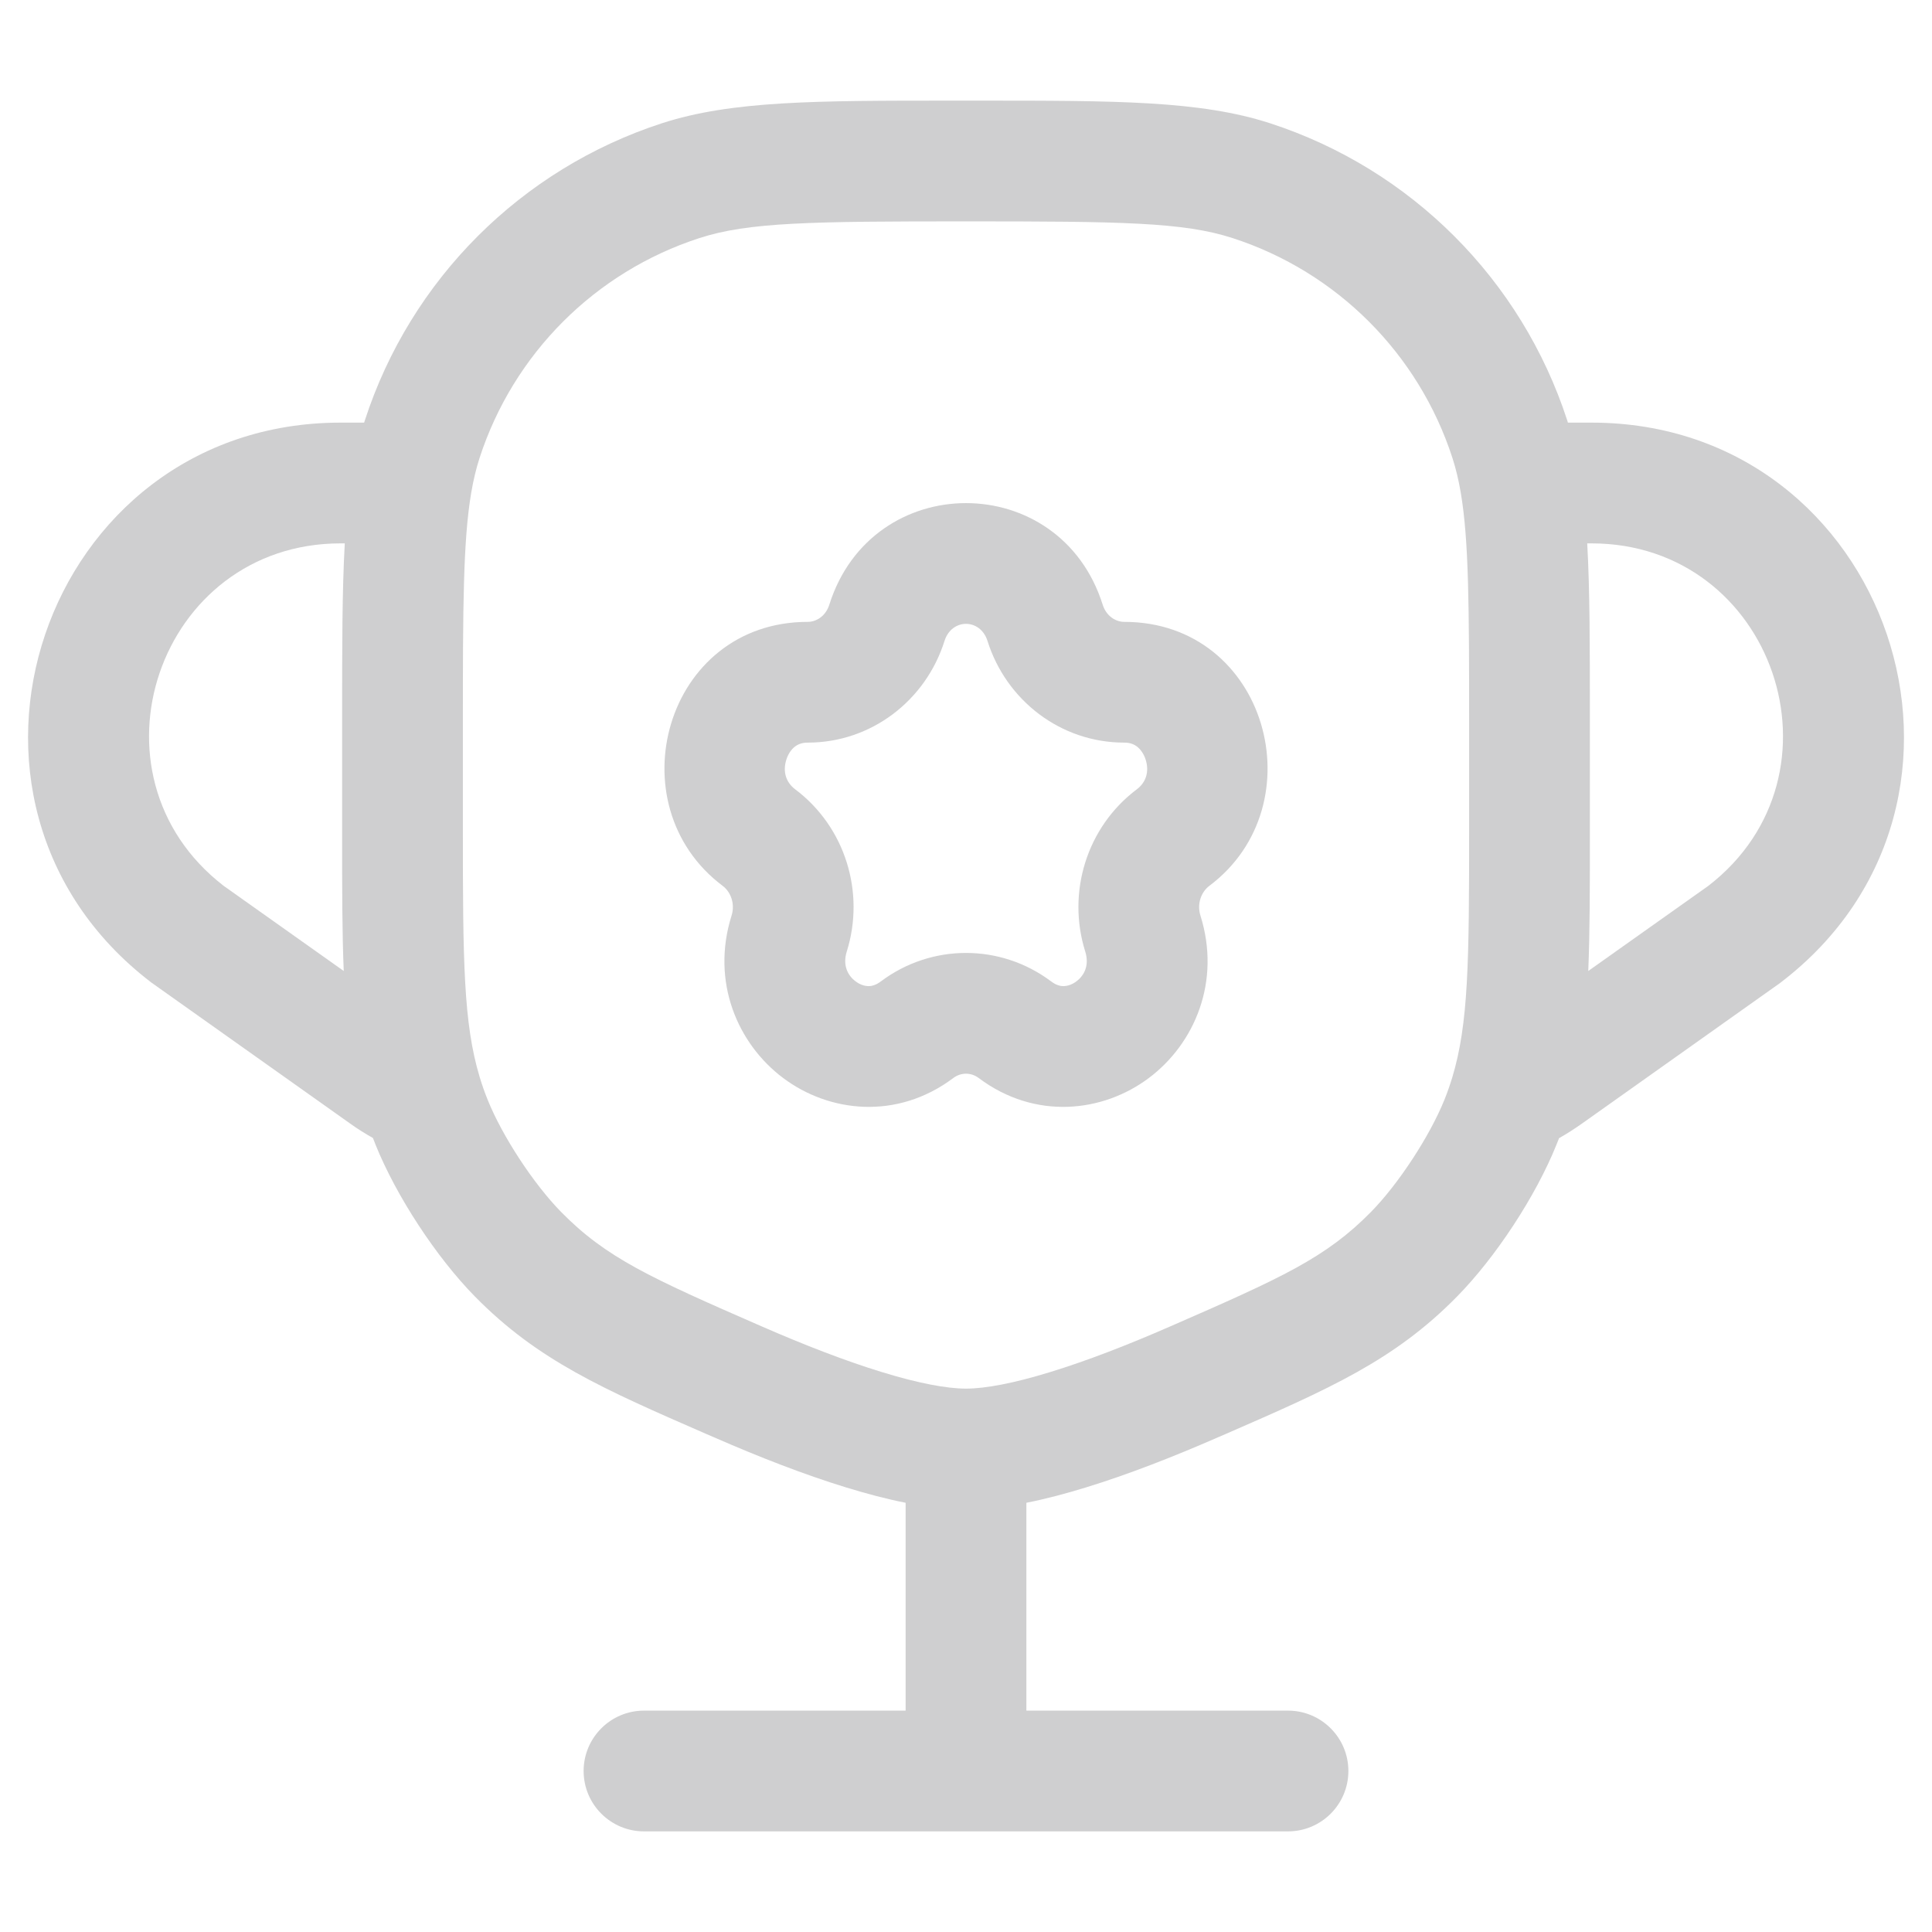 <svg xmlns="http://www.w3.org/2000/svg" width="24" height="24" fill="none" viewBox="0 0 24 24"><path fill="#CFCFD0" fill-rule="evenodd" d="M13.698 7.512C13.168 5.829 10.832 5.829 10.302 7.512C10.258 7.652 10.142 7.725 10.035 7.725C8.26 7.725 7.635 9.998 8.978 11.005C9.079 11.081 9.133 11.229 9.088 11.373C8.829 12.195 9.162 12.966 9.728 13.391C10.298 13.819 11.141 13.918 11.843 13.391C11.938 13.32 12.062 13.32 12.157 13.391C12.859 13.918 13.702 13.819 14.272 13.391C14.838 12.966 15.171 12.195 14.912 11.373C14.867 11.229 14.921 11.081 15.022 11.005C16.365 9.998 15.741 7.725 13.965 7.725C13.858 7.725 13.742 7.652 13.698 7.512ZM11.733 7.962C11.822 7.679 12.178 7.679 12.267 7.962C12.5 8.702 13.177 9.225 13.965 9.225C14.042 9.225 14.091 9.248 14.128 9.277C14.169 9.31 14.209 9.365 14.232 9.437C14.278 9.583 14.238 9.718 14.122 9.805C13.499 10.273 13.25 11.088 13.482 11.823C13.532 11.985 13.475 12.114 13.371 12.191C13.319 12.231 13.263 12.248 13.217 12.25C13.178 12.251 13.124 12.242 13.057 12.191C12.429 11.72 11.571 11.72 10.943 12.191C10.876 12.242 10.822 12.251 10.783 12.25C10.737 12.248 10.681 12.231 10.629 12.191C10.525 12.114 10.468 11.985 10.518 11.823C10.75 11.088 10.501 10.273 9.878 9.805C9.762 9.718 9.722 9.583 9.768 9.437C9.791 9.365 9.83 9.31 9.872 9.277C9.909 9.248 9.958 9.225 10.035 9.225C10.823 9.225 11.5 8.702 11.733 7.962Z" clip-rule="evenodd"/><path fill="#CFCFD0" fill-rule="evenodd" d="M11.838 1.25C10.132 1.25 9.091 1.25 8.223 1.531C6.473 2.1 5.1 3.473 4.532 5.223L4.523 5.25H4.231C0.525 5.25 -1.066 9.952 1.877 12.203L1.888 12.211L4.355 13.961C4.444 14.025 4.537 14.083 4.632 14.136C4.634 14.14 4.635 14.144 4.637 14.147C4.646 14.172 4.656 14.197 4.666 14.222C4.922 14.857 5.42 15.618 5.9 16.106C6.682 16.901 7.49 17.254 8.782 17.817L8.868 17.854C9.424 18.097 9.987 18.317 10.509 18.477C10.757 18.553 11.006 18.62 11.25 18.668V21.25H8C7.586 21.25 7.25 21.586 7.25 22C7.25 22.414 7.586 22.75 8 22.75H16C16.414 22.75 16.75 22.414 16.75 22C16.75 21.586 16.414 21.25 16 21.25H12.75V18.668C12.994 18.62 13.244 18.553 13.491 18.477C14.013 18.317 14.576 18.097 15.132 17.854L15.218 17.817C16.51 17.254 17.319 16.901 18.1 16.106C18.58 15.618 19.079 14.857 19.334 14.222C19.345 14.194 19.356 14.167 19.367 14.139C19.465 14.083 19.559 14.023 19.651 13.958L22.113 12.211L22.123 12.203C25.067 9.952 23.475 5.25 19.77 5.25H19.477L19.469 5.223C18.9 3.473 17.527 2.1 15.777 1.531C14.909 1.25 13.868 1.25 12.162 1.25H11.838ZM2.778 11.004C0.988 9.621 1.964 6.75 4.231 6.75H4.283C4.25 7.335 4.25 8.037 4.25 8.916L4.25 10.416C4.25 11.041 4.25 11.58 4.27 12.062L2.778 11.004ZM21.222 11.004L19.73 12.062C19.75 11.58 19.75 11.042 19.75 10.417L19.75 8.916C19.75 8.037 19.75 7.335 19.717 6.75H19.77C22.036 6.75 23.013 9.621 21.222 11.004ZM8.687 2.958C9.298 2.759 10.081 2.75 12 2.75C13.92 2.75 14.702 2.759 15.313 2.958C16.607 3.378 17.622 4.393 18.042 5.687C18.084 5.817 18.119 5.959 18.147 6.125C18.247 6.722 18.25 7.528 18.25 9V10.3C18.25 11.947 18.243 12.717 18.039 13.39C18.011 13.481 17.979 13.572 17.943 13.662C17.761 14.113 17.372 14.708 17.031 15.055C16.471 15.624 15.929 15.87 14.533 16.479C14.007 16.709 13.5 16.905 13.05 17.043C12.59 17.185 12.236 17.25 12 17.25C11.764 17.25 11.411 17.185 10.95 17.043C10.5 16.905 9.994 16.709 9.467 16.479C8.071 15.87 7.529 15.624 6.97 15.055C6.629 14.708 6.239 14.113 6.058 13.662C6.02 13.569 5.988 13.476 5.959 13.381C5.757 12.711 5.75 11.941 5.75 10.3V9C5.75 7.528 5.753 6.722 5.853 6.125C5.881 5.959 5.916 5.817 5.958 5.687C6.379 4.393 7.393 3.378 8.687 2.958Z" clip-rule="evenodd"/></svg>